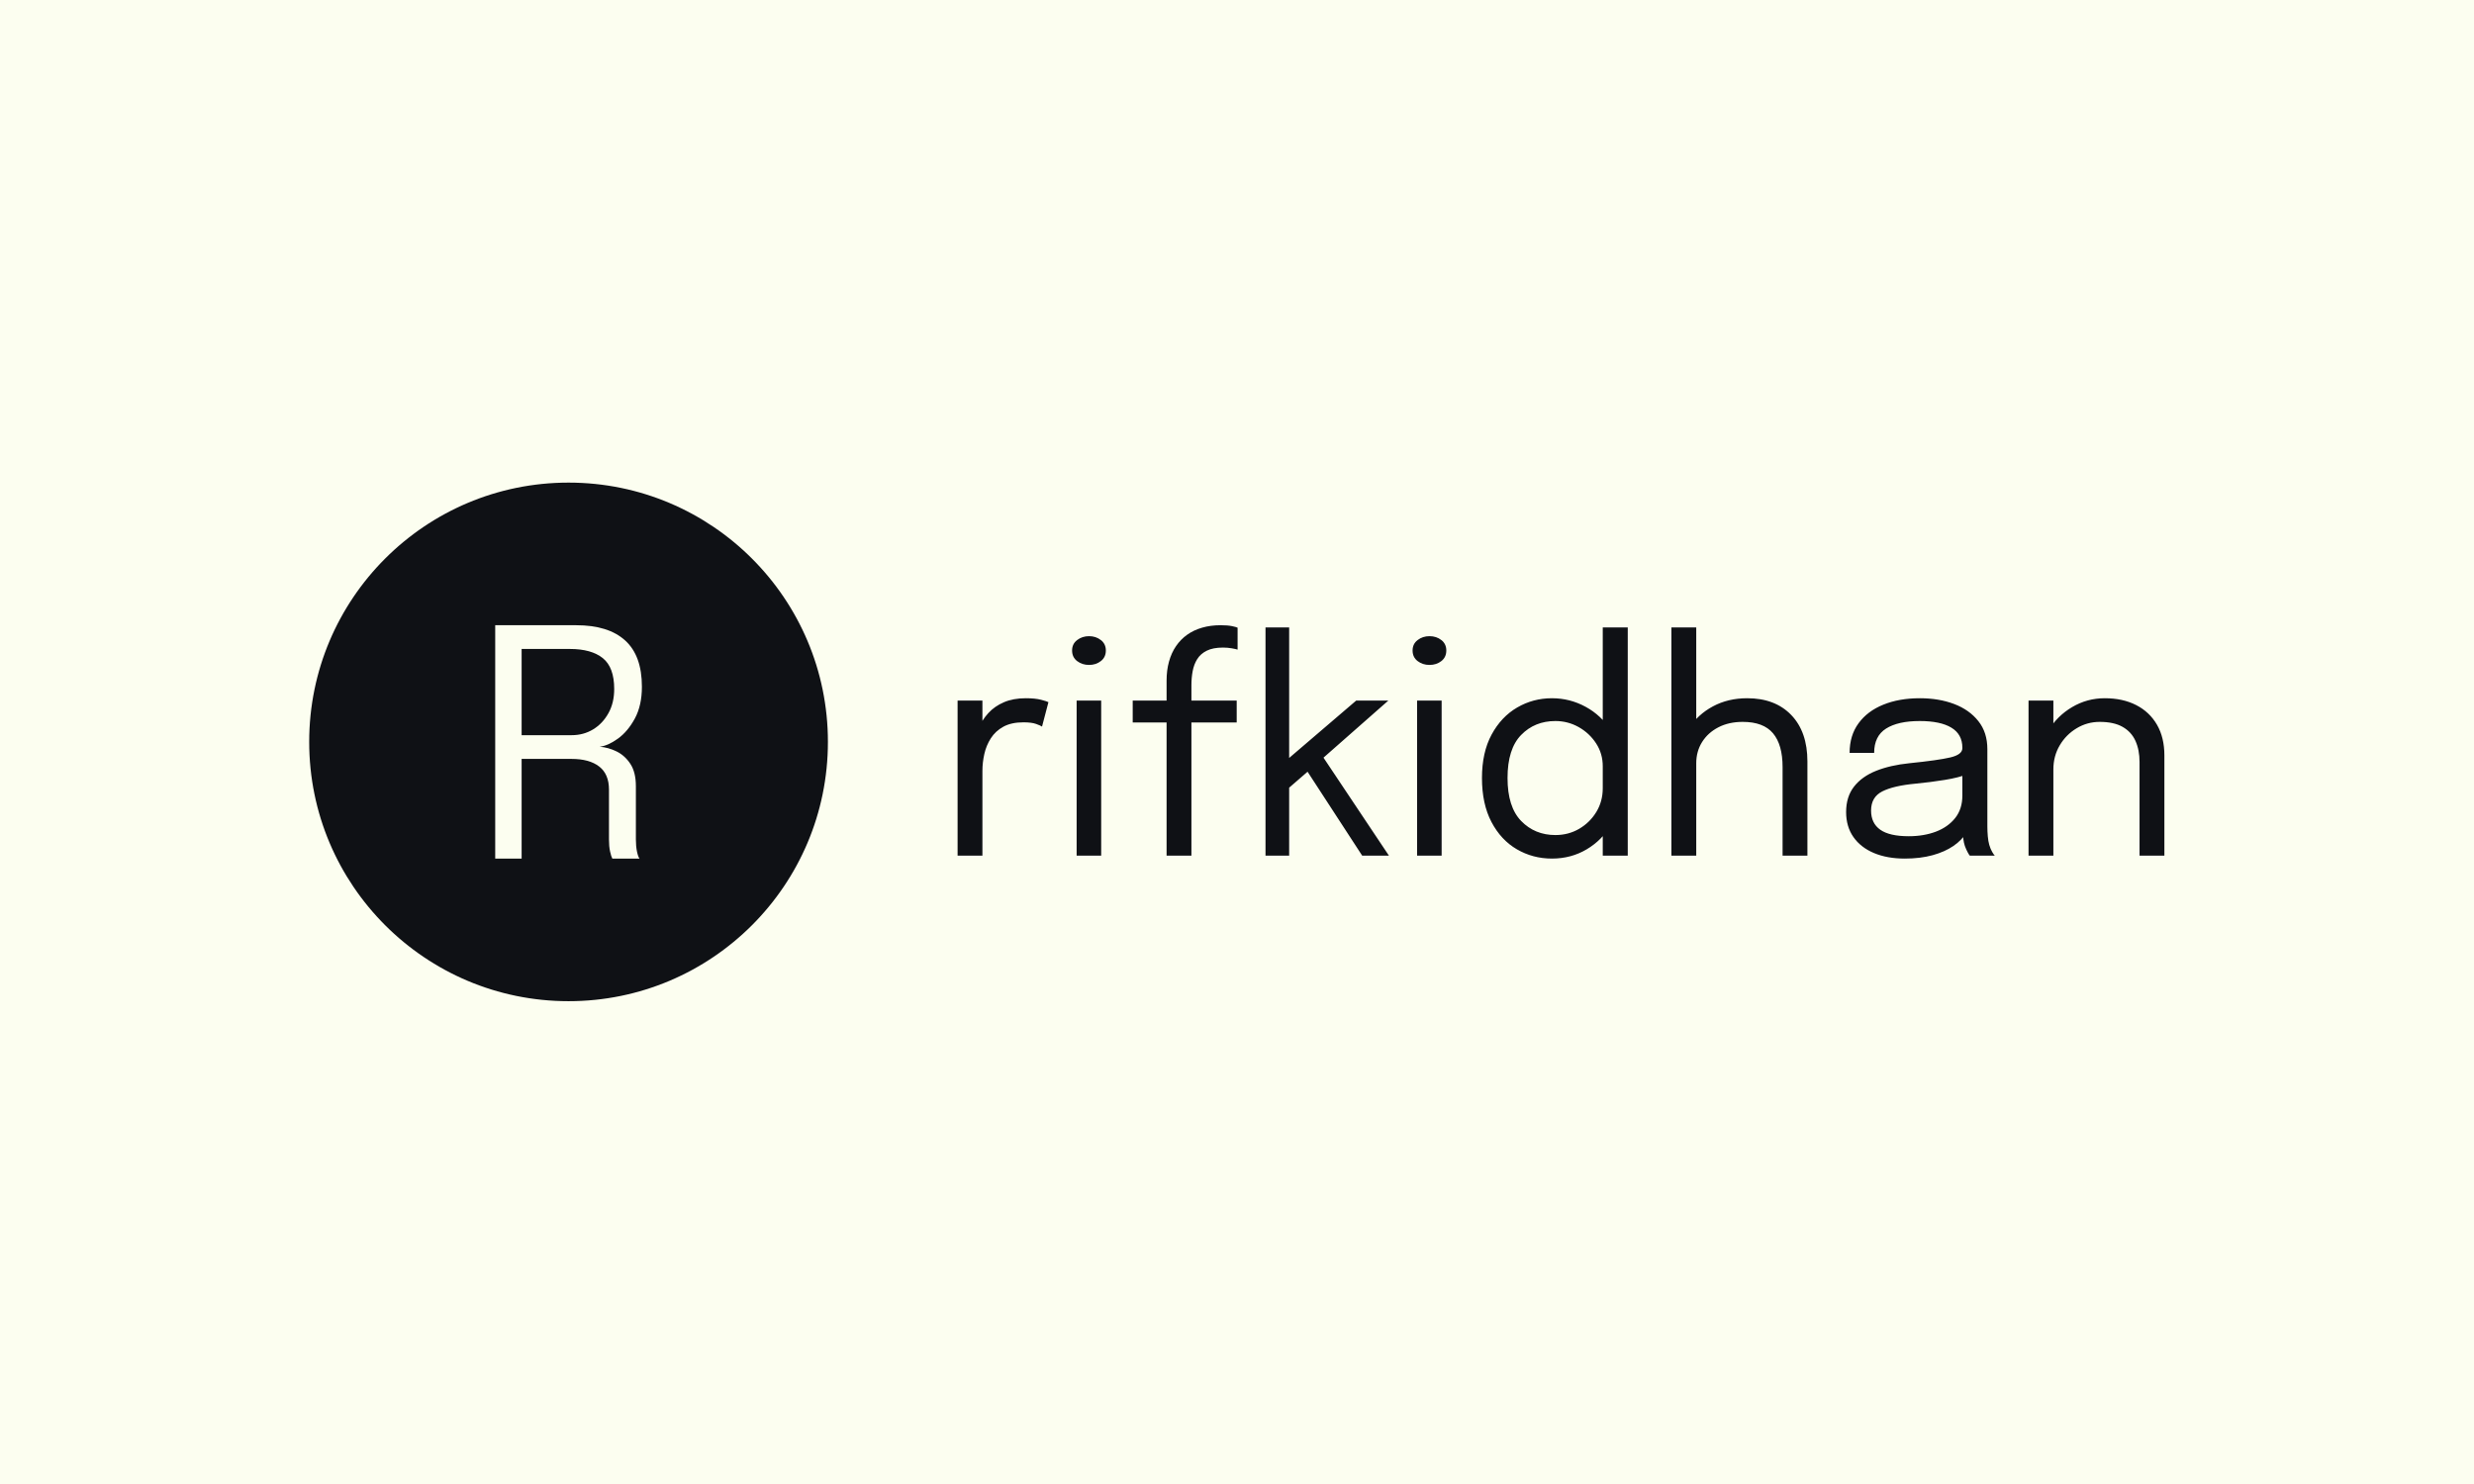 <svg xmlns="http://www.w3.org/2000/svg" version="1.1" xmlns:xlink="http://www.w3.org/1999/xlink" xmlns:svgjs="http://svgjs.dev/svgjs" width="100%" height="100%" viewBox="0 0 1000 600"><rect width="1000" height="600" x="0" y="0" fill="#fcfef0"/><g><circle r="166.667" cx="365.361" cy="387.583" fill="#0f1115" transform="matrix(0.629,0,0,0.629,0,56.169)"/><path d="M335.206 462.583L318.228 462.583L318.228 312.583L370.29 312.583Q390.94 312.583 401.703 322.357Q412.494 332.103 412.494 352.131L412.494 352.131Q412.494 364.137 407.974 372.527Q403.426 380.917 397.07 385.493Q390.714 390.069 385.347 390.691L385.347 390.691Q390.827 391.086 396.166 393.685Q401.505 396.284 405.064 401.679Q408.624 407.047 408.624 416.114L408.624 416.114Q408.624 424.448 408.624 433.148Q408.624 441.849 408.624 450.267L408.624 450.267Q408.624 454.645 409.33 458.064Q410.036 461.453 410.968 462.583L410.968 462.583L393.483 462.583Q392.748 461.256 392.042 458.007Q391.336 454.758 391.336 450.267L391.336 450.267Q391.336 442.442 391.336 434.306Q391.336 426.171 391.336 418.233L391.336 418.233Q391.336 408.29 385.036 403.403Q378.737 398.515 367.24 398.515L367.24 398.515L330.319 398.515L335.206 391.905L335.206 462.583ZM335.206 320.323L335.206 390.493L330.319 383.261L367.437 383.261Q374.951 383.261 381.11 379.561Q387.268 375.832 390.968 369.165Q394.697 362.527 394.697 353.572L394.697 353.572Q394.697 339.645 387.381 333.741Q380.036 327.838 366.223 327.838L366.223 327.838L329.923 327.838L335.206 320.323Z " fill="#fcfef0" transform="matrix(0.629,0,0,0.629,0,56.169)"/><path d="M631.318 460.706L615.361 460.706L615.361 361.028L631.318 361.028L631.318 391.612L626.051 389.734Q626.625 384.207 628.867 378.81Q631.135 373.412 635.125 369.058Q639.114 364.678 645.111 362.097Q651.108 359.515 659.19 359.515L659.19 359.515Q665.187 359.515 668.994 360.506Q672.801 361.497 673.739 362.044L673.739 362.044L669.62 377.741Q668.681 377.063 665.813 376.046Q662.945 375.003 657.678 375.003L657.678 375.003Q649.908 375.003 644.772 377.819Q639.661 380.635 636.715 385.276Q633.743 389.943 632.543 395.366Q631.318 400.816 631.318 406.161L631.318 406.161L631.318 460.706ZM707.635 460.706L691.86 460.706L691.86 361.028L707.635 361.028L707.635 460.706ZM699.839 338.109L699.839 338.109Q695.432 338.109 692.173 335.632Q688.94 333.155 688.94 328.827L688.94 328.827Q688.94 324.603 692.173 322.126Q695.432 319.623 699.839 319.623L699.839 319.623Q704.245 319.623 707.426 322.126Q710.633 324.603 710.633 328.827L710.633 328.827Q710.633 333.155 707.426 335.632Q704.245 338.109 699.839 338.109ZM765.622 460.706L749.665 460.706L749.665 375.107L727.894 375.107L727.894 361.028L749.665 361.028L749.665 348.173Q749.665 341.499 751.229 335.919Q752.768 330.339 755.74 326.011Q758.686 321.683 762.91 318.684Q767.134 315.686 772.531 314.148Q777.928 312.583 784.316 312.583L784.316 312.583Q788.905 312.583 791.643 313.157Q794.355 313.704 795.293 314.174L795.293 314.174L795.293 328.253Q794.172 327.888 791.539 327.419Q788.905 326.95 785.907 326.95L785.907 326.95Q779.519 326.95 775.53 328.931Q771.54 330.887 769.376 334.328Q767.238 337.744 766.43 342.072Q765.622 346.374 765.622 351.068L765.622 351.068L765.622 361.028L794.72 361.028L794.72 375.107L765.622 375.107L765.622 460.706ZM828.433 460.706L813.232 460.706L813.232 313.991L828.433 313.991L828.433 403.918L823.818 401.858L871.506 361.028L892.156 361.028L844.389 403.084L848.613 394.897L892.547 460.706L875.365 460.706L838.288 403.736L841.573 405.613L826.086 419.041L828.433 411.427L828.433 460.706ZM926.416 460.706L910.642 460.706L910.642 361.028L926.416 361.028L926.416 460.706ZM918.62 338.109L918.62 338.109Q914.214 338.109 910.981 335.632Q907.748 333.155 907.748 328.827L907.748 328.827Q907.748 324.603 910.981 322.126Q914.214 319.623 918.62 319.623L918.62 319.623Q923.053 319.623 926.234 322.126Q929.415 324.603 929.415 328.827L929.415 328.827Q929.415 333.155 926.234 335.632Q923.053 338.109 918.62 338.109ZM997.284 462.583L997.284 462.583Q985.003 462.583 974.756 456.612Q964.535 450.668 958.434 439.065Q952.333 427.489 952.333 410.776L952.333 410.776Q952.333 394.349 958.512 382.903Q964.718 371.431 974.939 365.486Q985.186 359.515 997.284 359.515L997.284 359.515Q1008.834 359.515 1018.924 365.017Q1029.015 370.492 1035.22 380.27Q1041.4 390.021 1041.4 402.875L1041.4 402.875Q1041.4 403.162 1041.4 403.449Q1041.4 403.736 1041.4 404.023L1041.4 404.023L1029.953 404.492Q1029.953 404.205 1029.953 403.866Q1029.953 403.553 1029.953 403.266L1029.953 403.266Q1029.953 395.105 1025.677 388.535Q1021.401 381.964 1014.466 378.053Q1007.53 374.169 999.552 374.169L999.552 374.169Q986.202 374.169 977.494 383.138Q968.759 392.081 968.759 410.776L968.759 410.776Q968.759 429.366 977.52 438.413Q986.307 447.461 999.552 447.461L999.552 447.461Q1007.895 447.461 1014.805 443.445Q1021.688 439.404 1025.834 432.599Q1029.953 425.794 1029.953 417.346L1029.953 417.346L1041.4 417.633Q1041.4 430.383 1035.481 440.577Q1029.588 450.746 1019.576 456.665Q1009.59 462.583 997.284 462.583ZM1046.015 460.706L1029.953 460.706L1029.953 313.991L1046.015 313.991L1046.015 460.706ZM1161.467 460.706L1145.511 460.706L1145.511 423.63Q1145.511 420.996 1145.511 417.398Q1145.511 413.774 1145.511 410.072Q1145.511 406.369 1145.511 403.736L1145.511 403.736Q1145.511 389.369 1139.357 382.043Q1133.204 374.716 1119.88 374.716L1119.88 374.716Q1110.963 374.716 1104.236 378.21Q1097.536 381.678 1093.781 387.675Q1090.026 393.697 1090.026 401.285L1090.026 401.285L1079.884 398.182Q1079.884 387.492 1085.464 378.705Q1091.069 369.945 1100.769 364.73Q1110.494 359.515 1122.775 359.515L1122.775 359.515Q1140.713 359.515 1151.09 370.31Q1161.467 381.104 1161.467 400.164L1161.467 400.164Q1161.467 405.144 1161.467 411.61Q1161.467 418.102 1161.467 425.22L1161.467 425.22L1161.467 460.706ZM1090.026 460.706L1074.07 460.706L1074.07 313.991L1090.026 313.991L1090.026 460.706ZM1224.07 462.583L1224.07 462.583Q1212.702 462.583 1204.202 459.011Q1195.728 455.439 1191.035 448.738Q1186.341 442.037 1186.341 432.651L1186.341 432.651Q1186.341 422.874 1191.4 416.355Q1196.458 409.837 1205.662 406.161Q1214.866 402.51 1227.068 401.285L1227.068 401.285Q1245.476 399.408 1253.246 397.582Q1261.042 395.757 1261.042 391.612L1261.042 391.612Q1261.042 391.533 1261.042 391.481Q1261.042 391.429 1261.042 391.351L1261.042 391.351Q1261.042 382.695 1254.002 378.445Q1246.962 374.169 1233.638 374.169L1233.638 374.169Q1219.741 374.169 1212.05 378.992Q1204.358 383.842 1204.358 394.636L1204.358 394.636L1188.584 394.636Q1188.584 383.451 1194.32 375.629Q1200.03 367.781 1210.225 363.661Q1220.393 359.515 1233.743 359.515L1233.743 359.515Q1245.945 359.515 1255.749 363.218Q1265.552 366.946 1271.314 374.221Q1277.103 381.495 1277.103 392.185L1277.103 392.185Q1277.103 394.167 1277.103 396.07Q1277.103 398 1277.103 399.981L1277.103 399.981L1277.103 441.933Q1277.103 445.218 1277.39 448.321Q1277.65 451.424 1278.328 453.77L1278.328 453.77Q1279.163 456.586 1280.205 458.307Q1281.222 460.054 1281.874 460.706L1281.874 460.706L1265.839 460.706Q1265.37 460.237 1264.431 458.49Q1263.492 456.769 1262.632 454.422L1262.632 454.422Q1261.98 452.545 1261.615 449.677Q1261.224 446.809 1261.224 443.706L1261.224 443.706L1263.857 445.505Q1260.963 450.563 1255.358 454.422Q1249.778 458.255 1241.904 460.419Q1234.004 462.583 1224.07 462.583ZM1226.599 448.217L1226.599 448.217Q1236.272 448.217 1244.068 445.271Q1251.838 442.298 1256.453 436.484Q1261.042 430.67 1261.042 422.039L1261.042 422.039L1261.042 402.223L1264.614 408.246Q1258.617 410.593 1249.648 412.027Q1240.678 413.487 1230.927 414.426L1230.927 414.426Q1216.743 415.756 1209.573 419.406Q1202.377 423.056 1202.377 431.712L1202.377 431.712Q1202.377 439.873 1208.295 444.045Q1214.214 448.217 1226.599 448.217ZM1390.861 460.706L1374.904 460.706L1374.904 412.94Q1374.904 408.611 1374.904 405.848Q1374.904 403.084 1374.904 400.529L1374.904 400.529Q1374.904 392.759 1372.27 386.918Q1369.637 381.104 1364.005 377.923Q1358.373 374.716 1349.274 374.716L1349.274 374.716Q1341.295 374.716 1334.49 378.81Q1327.685 382.903 1323.618 389.786Q1319.524 396.696 1319.524 405.222L1319.524 405.222L1310.425 401.754Q1310.425 390.021 1316.187 380.452Q1321.975 370.883 1331.596 365.199Q1341.217 359.515 1352.559 359.515L1352.559 359.515Q1364.11 359.515 1372.74 363.922Q1381.37 368.354 1386.115 376.567Q1390.861 384.78 1390.861 396.305L1390.861 396.305Q1390.861 400.45 1390.861 405.326Q1390.861 410.202 1390.861 414.426L1390.861 414.426L1390.861 460.706ZM1319.524 460.706L1303.567 460.706L1303.567 361.028L1319.524 361.028L1319.524 460.706Z " fill="#0f1115" transform="matrix(0.629,0,0,0.629,0,56.169)"/></g></svg>